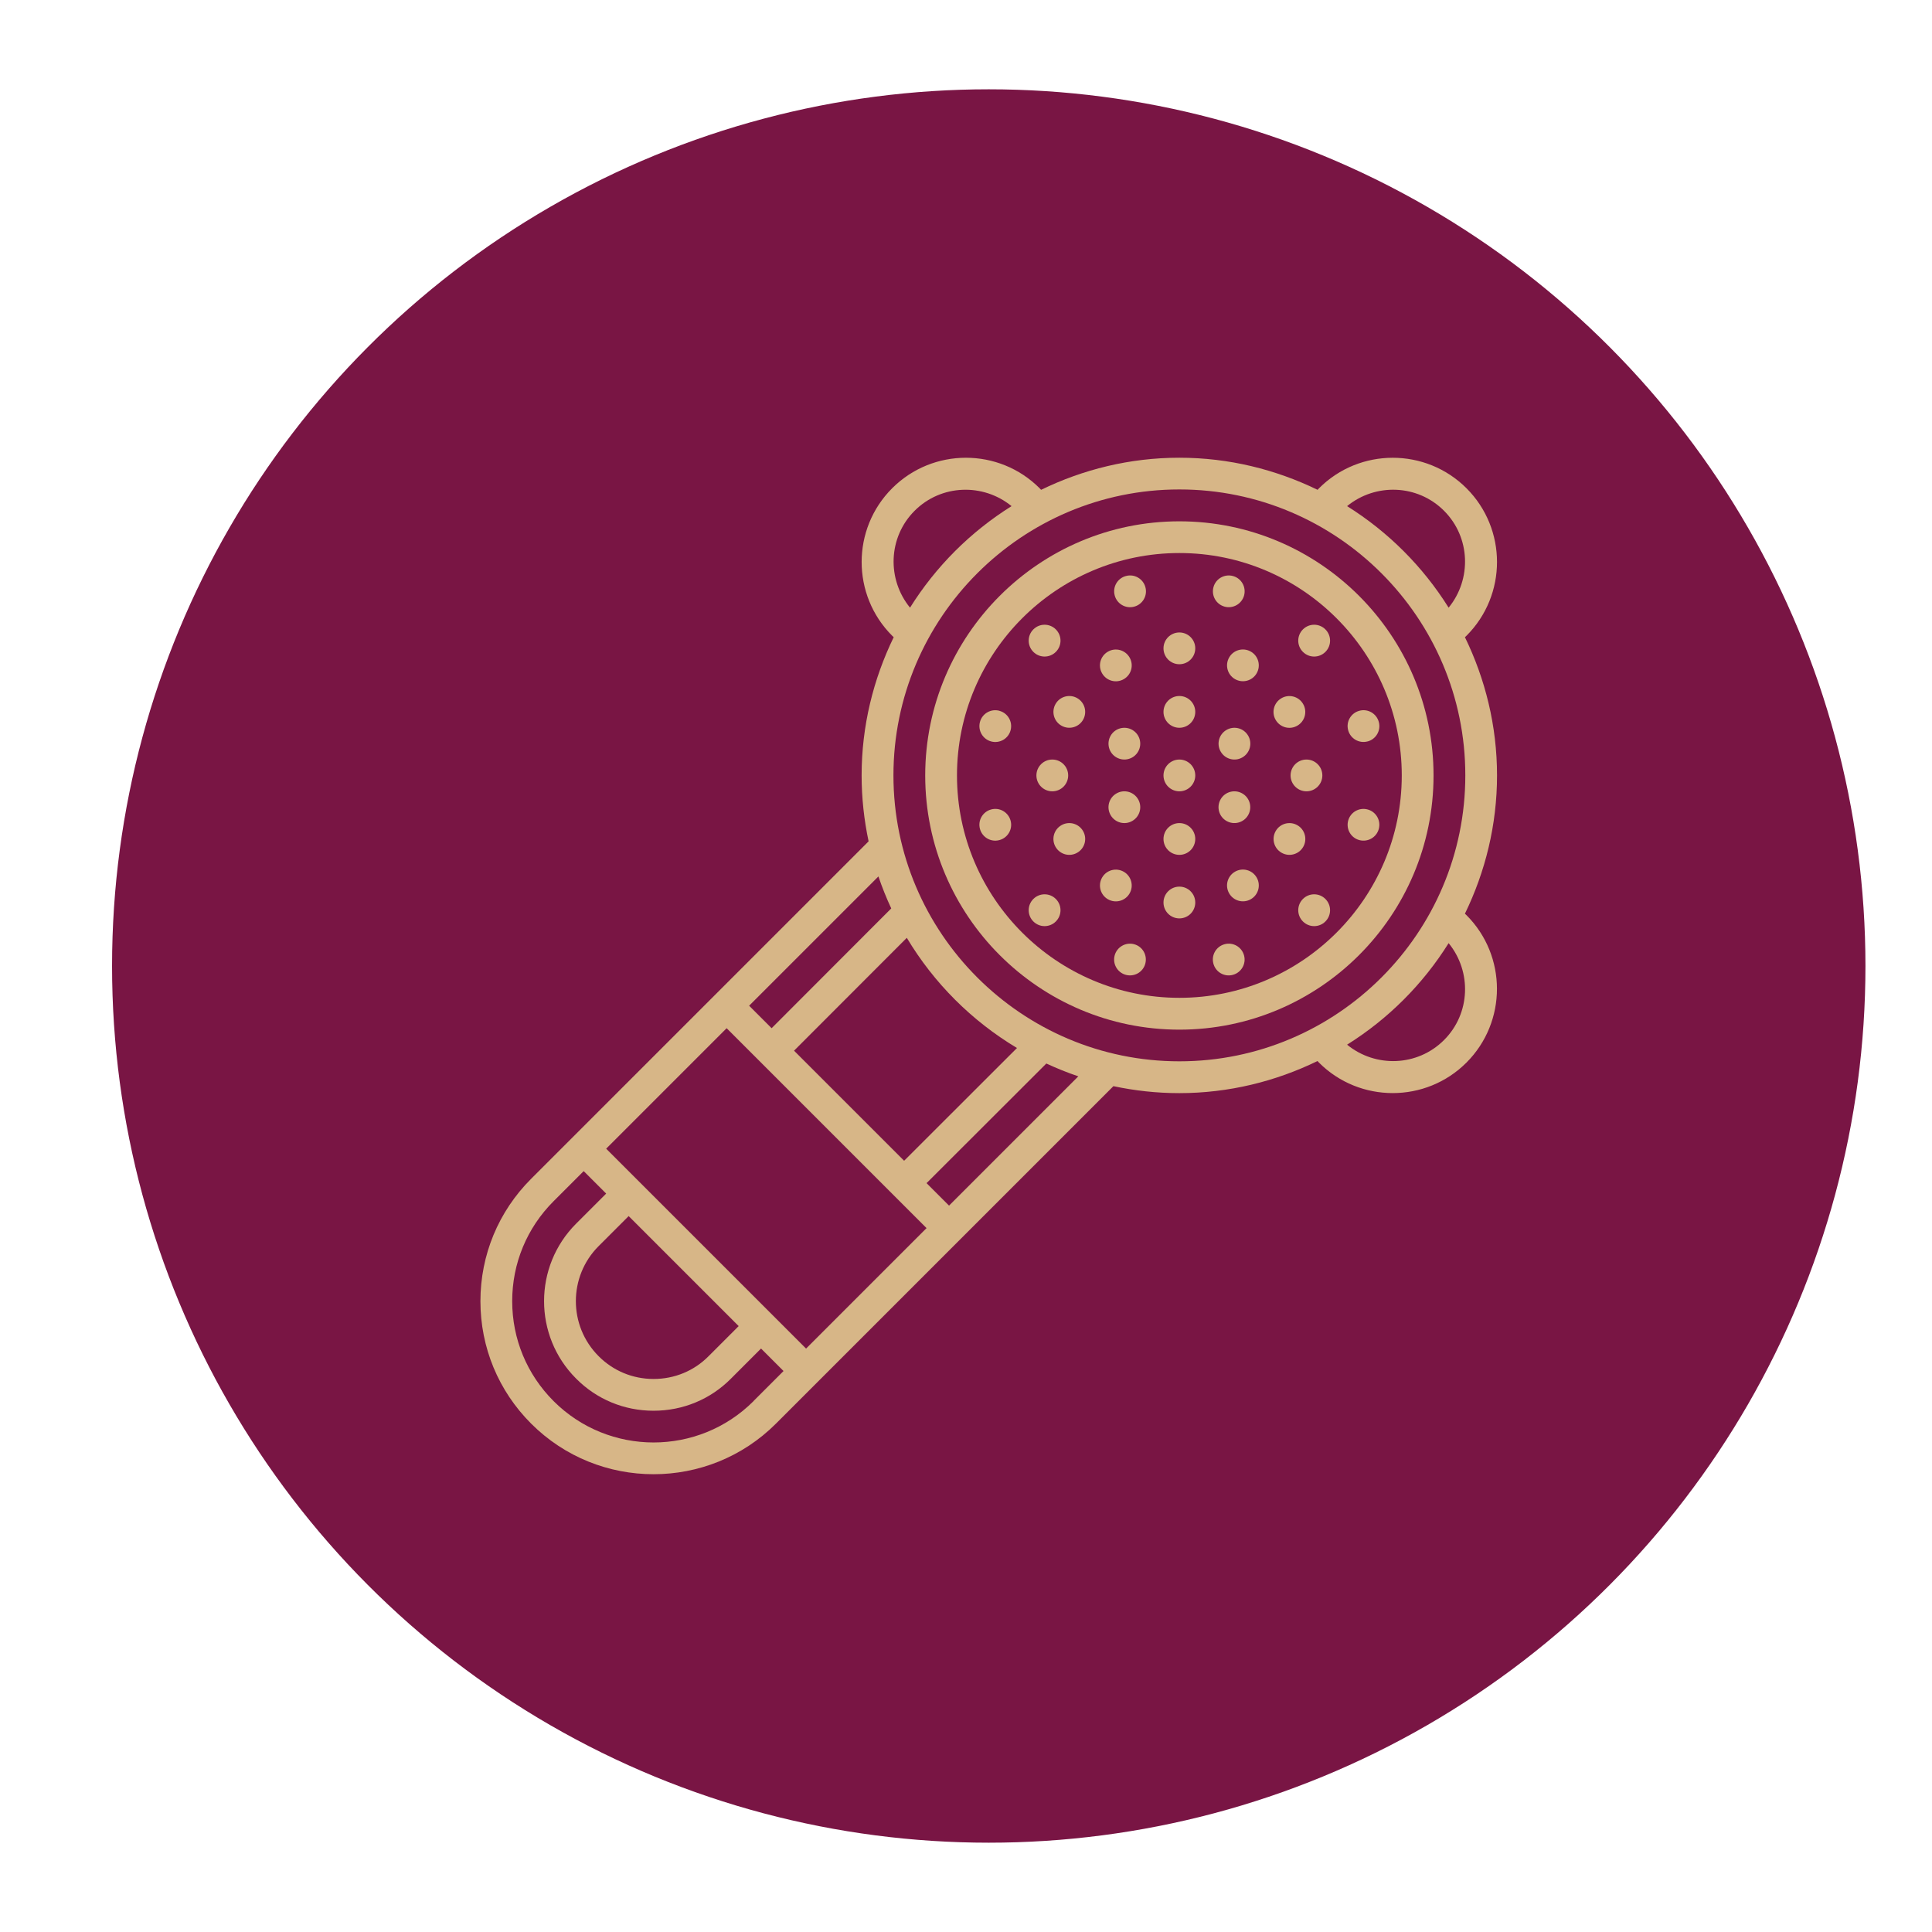 <?xml version="1.0" encoding="UTF-8"?>
<svg id="Capa_6" data-name="Capa 6" xmlns="http://www.w3.org/2000/svg" viewBox="0 0 360 360">
  <defs>
    <style>
      .cls-1 {
        fill: #791544;
      }

      .cls-2 {
        fill: #d7b687;
      }
    </style>
  </defs>
  <circle class="cls-1" cx="184.24" cy="180" r="163.36"/>
  <g>
    <path class="cls-2" d="m219.76,97.14c-26.11,0-47.36,21.24-47.36,47.36s21.24,47.36,47.36,47.36,47.36-21.24,47.36-47.36-21.24-47.36-47.36-47.36Zm0,88.79c-22.85,0-41.44-18.59-41.44-41.44s18.59-41.44,41.44-41.44,41.44,18.59,41.44,41.44-18.59,41.44-41.44,41.44Z"/>
    <path class="cls-2" d="m272.97,170.25c3.79-7.8,5.98-16.52,5.98-25.76s-2.19-17.96-5.98-25.76c.1-.09.19-.17.29-.27,7.58-7.58,7.58-19.9,0-27.48-7.57-7.57-19.9-7.58-27.48,0-.1.1-.17.19-.27.29-7.8-3.79-16.52-5.98-25.76-5.98s-17.96,2.19-25.76,5.98c-.09-.1-.17-.19-.27-.29-7.57-7.58-19.9-7.58-27.48,0-7.58,7.58-7.58,19.9,0,27.48.1.1.19.17.29.27-3.79,7.8-5.98,16.52-5.98,25.76,0,4.21.46,8.31,1.3,12.28-21.98,21.98-13.17,13.17-62.88,62.88-6.09,6.09-9.45,14.19-9.45,22.81s3.36,16.72,9.45,22.81c6.29,6.29,14.55,9.43,22.81,9.43s16.52-3.14,22.81-9.43c43.54-43.54,31.08-31.08,62.88-62.88,3.96.84,8.06,1.3,12.27,1.3,9.24,0,17.96-2.19,25.76-5.98.09.1.17.19.27.29,3.79,3.79,8.76,5.68,13.74,5.68s9.95-1.89,13.74-5.68c7.58-7.58,7.58-19.9,0-27.48-.1-.1-.19-.17-.29-.27Zm-3.9-75.08c4.94,4.94,5.19,12.76.86,18.06-4.79-7.66-11.26-14.13-18.92-18.92,5.3-4.33,13.12-4.08,18.06.86Zm-98.64,0c4.94-4.94,12.76-5.18,18.06-.86-7.66,4.79-14.13,11.26-18.92,18.92-4.33-5.3-4.09-13.12.86-18.06Zm-22.47,100.61l21.01-21.03c5.04,8.43,12.1,15.48,20.53,20.53l-21.03,21.01-20.5-20.5Zm15.72-32.47c.69,2.04,1.49,4.03,2.39,5.96l-22.29,22.32-4.19-4.19,24.09-24.09Zm-23.27,97.77c-10.27,10.27-26.98,10.27-37.25,0-4.98-4.98-7.72-11.59-7.72-18.63s2.74-13.65,7.72-18.63l5.6-5.6,4.19,4.19-5.6,5.6c-7.96,7.96-7.96,20.91-.01,28.86,3.83,3.87,8.96,6,14.44,6s10.61-2.13,14.43-5.99l5.6-5.6,4.19,4.19-5.6,5.6Zm-2.77-13.98l-5.61,5.61c-2.71,2.74-6.35,4.24-10.24,4.24s-7.53-1.51-10.25-4.25c-5.65-5.65-5.65-14.85,0-20.5l5.6-5.6,20.5,20.5Zm12.56,4.19l-37.25-37.25,22.45-22.45,37.25,37.25-22.45,22.45Zm26.64-26.64l-4.19-4.19,22.32-22.29c1.94.9,3.92,1.7,5.96,2.39l-24.09,24.09Zm-10.36-80.17c0-29.38,23.9-53.28,53.28-53.28s53.28,23.9,53.28,53.28-23.9,53.28-53.28,53.28-53.28-23.9-53.28-53.28Zm102.59,49.32c-4.94,4.94-12.76,5.19-18.06.86,7.66-4.79,14.13-11.26,18.92-18.92,4.33,5.3,4.09,13.12-.86,18.06Z"/>
    <circle class="cls-2" cx="219.76" cy="144.49" r="2.96"/>
    <circle class="cls-2" cx="219.76" cy="132.65" r="2.96"/>
    <circle class="cls-2" cx="219.76" cy="120.81" r="2.96"/>
    <path class="cls-2" d="m196.74,121.47c1.16-1.16,1.16-3.03,0-4.19-1.16-1.16-3.03-1.16-4.19,0-1.16,1.16-1.16,3.03,0,4.19,1.16,1.16,3.03,1.16,4.19,0Z"/>
    <path class="cls-2" d="m186.22,132.44c-1.58-.42-3.2.51-3.62,2.09-.42,1.58.51,3.2,2.09,3.63,1.58.42,3.2-.51,3.62-2.09.42-1.58-.51-3.2-2.09-3.62Z"/>
    <path class="cls-2" d="m184.69,150.83c-1.58.42-2.52,2.05-2.09,3.62.42,1.58,2.05,2.52,3.62,2.09,1.58-.42,2.52-2.05,2.09-3.62-.42-1.58-2.05-2.52-3.62-2.09Z"/>
    <path class="cls-2" d="m192.55,167.51c-1.16,1.16-1.16,3.03,0,4.19,1.16,1.16,3.03,1.16,4.19,0,1.16-1.16,1.16-3.03,0-4.19s-3.03-1.16-4.19,0Z"/>
    <path class="cls-2" d="m211.33,175.94c-1.58-.42-3.2.51-3.63,2.09-.42,1.58.51,3.2,2.09,3.62,1.58.42,3.2-.51,3.62-2.09.42-1.58-.51-3.2-2.09-3.62Z"/>
    <path class="cls-2" d="m228.19,175.94c-1.58.42-2.52,2.05-2.09,3.62.42,1.58,2.05,2.52,3.62,2.09,1.58-.42,2.52-2.05,2.09-3.62-.42-1.58-2.05-2.52-3.63-2.09Z"/>
    <path class="cls-2" d="m242.78,167.51c-1.16,1.16-1.16,3.03,0,4.19,1.16,1.16,3.03,1.16,4.19,0,1.16-1.16,1.16-3.03,0-4.19-1.16-1.16-3.03-1.16-4.19,0Z"/>
    <path class="cls-2" d="m254.83,150.83c-1.58-.42-3.2.51-3.62,2.09-.42,1.58.51,3.2,2.09,3.62,1.58.42,3.2-.51,3.62-2.09.42-1.58-.51-3.2-2.09-3.62Z"/>
    <path class="cls-2" d="m254.83,138.16c1.58-.42,2.52-2.05,2.09-3.63-.42-1.58-2.05-2.52-3.62-2.09-1.58.42-2.52,2.05-2.09,3.62.42,1.58,2.05,2.52,3.62,2.09Z"/>
    <path class="cls-2" d="m242.78,117.28c-1.16,1.16-1.16,3.03,0,4.19,1.16,1.16,3.03,1.16,4.19,0,1.16-1.16,1.16-3.03,0-4.19-1.16-1.16-3.03-1.16-4.19,0Z"/>
    <path class="cls-2" d="m228.19,113.04c1.58.42,3.2-.51,3.63-2.09.42-1.58-.51-3.2-2.09-3.62-1.58-.42-3.2.51-3.62,2.09-.42,1.58.51,3.2,2.09,3.62Z"/>
    <path class="cls-2" d="m209.8,107.33c-1.58.42-2.52,2.05-2.09,3.62.42,1.58,2.05,2.52,3.63,2.09,1.58-.42,2.52-2.05,2.09-3.62-.42-1.58-2.05-2.52-3.62-2.09Z"/>
    <path class="cls-2" d="m209.4,126.55c1.42-.82,1.9-2.63,1.08-4.04-.82-1.42-2.63-1.9-4.04-1.08-1.42.82-1.9,2.63-1.08,4.04.82,1.42,2.63,1.9,4.04,1.08Z"/>
    <path class="cls-2" d="m200.73,130.09c-1.42-.82-3.23-.33-4.04,1.08-.82,1.42-.33,3.23,1.08,4.04,1.42.82,3.23.33,4.04-1.08.82-1.42.33-3.23-1.08-4.04Z"/>
    <circle class="cls-2" cx="196.08" cy="144.49" r="2.96"/>
    <path class="cls-2" d="m197.77,153.77c-1.42.82-1.9,2.63-1.08,4.04.82,1.42,2.63,1.9,4.04,1.08,1.42-.82,1.9-2.63,1.08-4.04-.82-1.42-2.63-1.9-4.04-1.08Z"/>
    <path class="cls-2" d="m210.48,166.48c.82-1.42.33-3.23-1.08-4.04-1.42-.82-3.23-.33-4.04,1.08-.82,1.42-.33,3.23,1.08,4.04,1.42.82,3.23.33,4.04-1.08Z"/>
    <circle class="cls-2" cx="219.76" cy="168.17" r="2.96"/>
    <path class="cls-2" d="m230.12,162.43c-1.42.82-1.9,2.63-1.08,4.04.82,1.42,2.63,1.9,4.04,1.08,1.42-.82,1.9-2.63,1.08-4.04-.82-1.42-2.63-1.9-4.04-1.08Z"/>
    <path class="cls-2" d="m242.83,157.81c.82-1.42.33-3.23-1.08-4.04-1.42-.82-3.23-.33-4.04,1.08-.82,1.42-.33,3.23,1.08,4.04,1.42.82,3.23.33,4.04-1.08Z"/>
    <circle class="cls-2" cx="243.44" cy="144.49" r="2.96"/>
    <path class="cls-2" d="m241.74,135.22c1.42-.82,1.9-2.63,1.08-4.04-.82-1.42-2.63-1.9-4.04-1.08-1.42.82-1.9,2.63-1.08,4.04.82,1.42,2.63,1.9,4.04,1.08Z"/>
    <path class="cls-2" d="m233.08,121.42c-1.42-.82-3.23-.33-4.04,1.08-.82,1.42-.33,3.23,1.08,4.04,1.42.82,3.23.33,4.04-1.08.82-1.42.33-3.23-1.08-4.04Z"/>
    <path class="cls-2" d="m210.99,136.01c-1.42-.82-3.23-.33-4.04,1.08-.82,1.42-.33,3.23,1.08,4.04,1.42.82,3.23.33,4.04-1.08.82-1.42.33-3.23-1.08-4.04Z"/>
    <path class="cls-2" d="m208.03,147.85c-1.42.82-1.9,2.63-1.08,4.04.82,1.42,2.63,1.9,4.04,1.08,1.42-.82,1.9-2.63,1.08-4.04-.82-1.42-2.63-1.9-4.04-1.08Z"/>
    <circle class="cls-2" cx="219.76" cy="156.33" r="2.96"/>
    <path class="cls-2" d="m231.49,147.85c-1.42-.82-3.23-.33-4.04,1.08-.82,1.42-.33,3.23,1.08,4.04,1.42.82,3.23.33,4.04-1.08.82-1.42.33-3.23-1.08-4.04Z"/>
    <path class="cls-2" d="m232.58,137.09c-.82-1.42-2.63-1.9-4.04-1.08-1.42.82-1.9,2.63-1.08,4.04.82,1.42,2.63,1.9,4.04,1.08,1.42-.82,1.9-2.63,1.08-4.04Z"/>
  </g>
</svg>